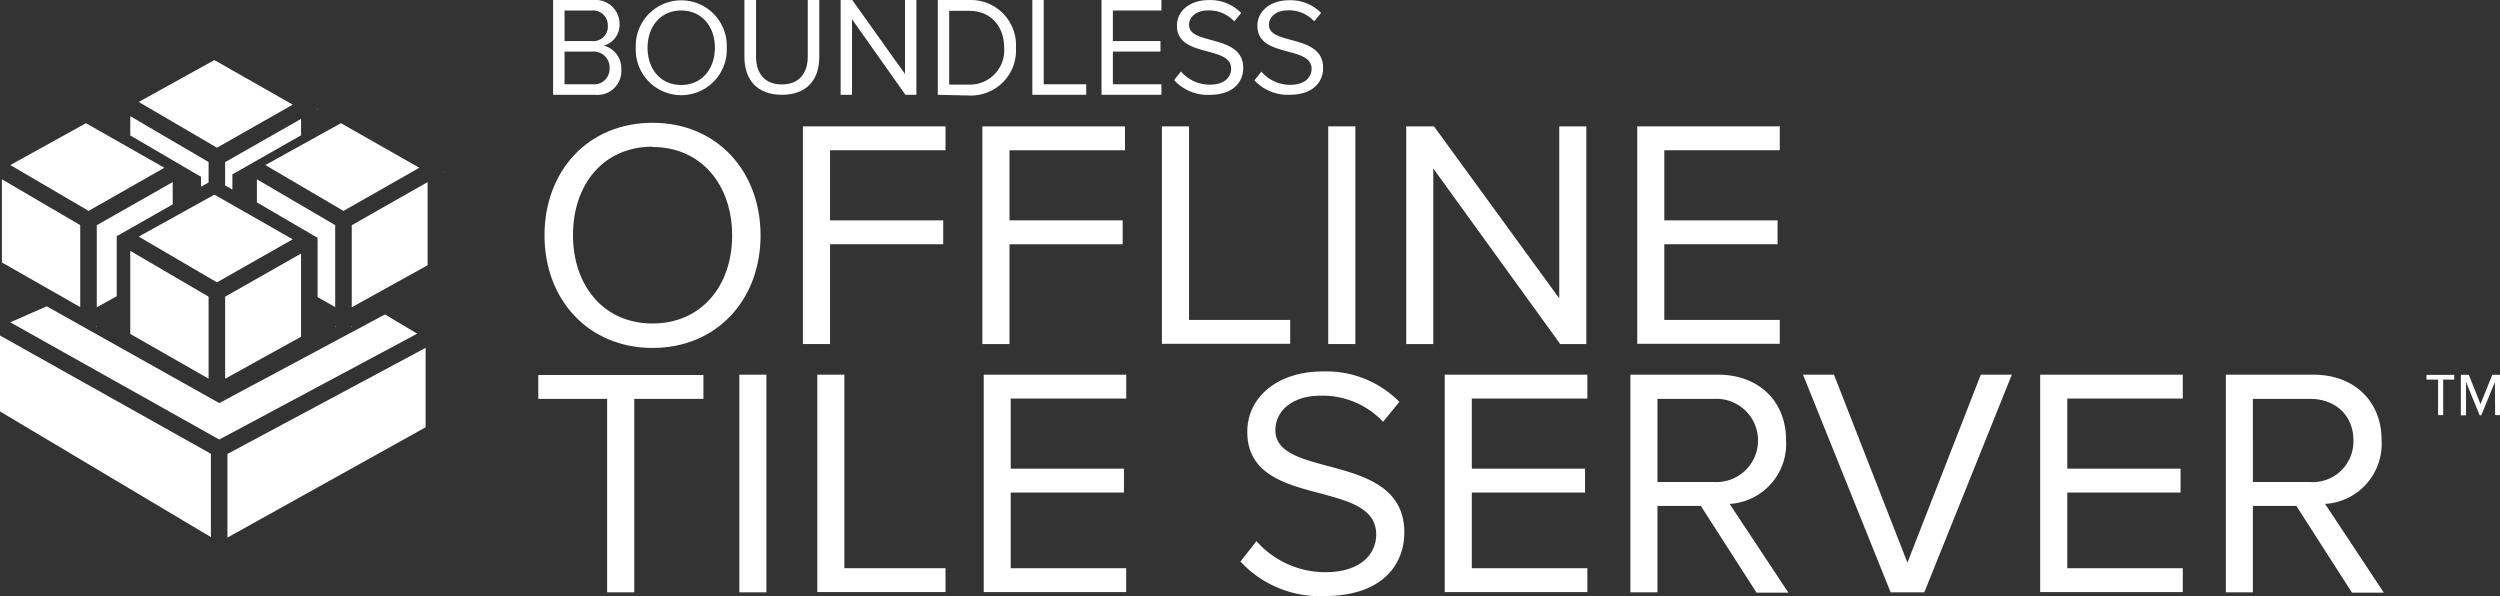 <svg xmlns="http://www.w3.org/2000/svg" viewBox="0 0 314.14 74.92"><rect x="0" y="0" width="314.14" height="74.92" fill="#333333" stroke="none"/><defs><style>.cls-1{fill:#fff;}</style></defs><title>WhiteBoundlessOffineTileServer</title><g id="Layer_2" data-name="Layer 2"><g id="Layer_1-2" data-name="Layer 1"><polygon class="cls-1" points="26.5 57.02 0 42.16 0 51.7 26.5 67.49 26.5 57.02"/><polygon class="cls-1" points="27.55 50.65 5.87 38.49 1.29 40.5 27.55 55.23 52.42 41.93 48.38 39.51 27.55 50.65"/><polygon class="cls-1" points="28.58 57.04 28.58 67.55 53.48 53.69 53.48 43.71 28.58 57.04"/><polygon class="cls-1" points="39.96 13.73 39.91 13.64 39.91 13.76 39.96 13.73"/><polygon class="cls-1" points="36.78 13.15 26.94 7.55 17.43 12.81 27.26 18.56 36.78 13.15"/><polygon class="cls-1" points="16.37 14.6 16.37 17.02 25.26 22.22 25.26 23.46 26.21 22.93 26.21 20.36 16.37 14.6"/><polygon class="cls-1" points="29.2 21.91 37.83 17 37.83 14.94 28.29 20.37 28.29 23.3 29.2 23.82 29.2 21.91"/><polygon class="cls-1" points="28.29 33.12 28.29 33.05 28.17 33.12 28.29 33.12"/><polygon class="cls-1" points="26.21 33.12 26.33 33.12 26.21 33.05 26.21 33.12"/><polygon class="cls-1" points="0.24 22.53 0.24 32.98 10.08 38.59 10.08 28.29 0.24 22.53"/><polygon class="cls-1" points="14.67 29.68 21.7 25.68 21.7 22.88 12.16 28.3 12.16 38.61 14.67 37.22 14.67 29.68"/><polygon class="cls-1" points="23.83 21.67 23.78 21.58 23.78 21.7 23.83 21.67"/><polygon class="cls-1" points="20.65 21.08 10.8 15.48 1.3 20.74 11.13 26.5 20.65 21.08"/><polygon class="cls-1" points="12.16 41.05 12.16 40.98 12.04 41.05 12.16 41.05"/><polygon class="cls-1" points="10.08 41.05 10.2 41.05 10.08 40.98 10.08 41.05"/><polygon class="cls-1" points="32.28 22.53 32.28 25.43 39.91 29.89 39.91 37.33 42.12 38.59 42.12 28.29 32.28 22.53"/><polygon class="cls-1" points="44.2 38.61 53.73 33.33 53.73 22.88 44.2 28.3 44.2 38.61"/><polygon class="cls-1" points="55.86 21.67 55.81 21.58 55.81 21.7 55.86 21.67"/><polygon class="cls-1" points="52.69 21.08 42.84 15.48 33.34 20.74 43.16 26.5 52.69 21.08"/><polygon class="cls-1" points="44.2 41.05 44.2 40.98 44.07 41.05 44.2 41.05"/><polygon class="cls-1" points="42.12 41.05 42.24 41.05 42.12 40.98 42.12 41.05"/><polygon class="cls-1" points="16.37 31.52 16.37 41.96 26.21 47.58 26.21 37.28 16.37 31.52"/><polygon class="cls-1" points="28.29 47.59 37.83 42.31 37.83 31.86 28.29 37.28 28.29 47.59"/><polygon class="cls-1" points="39.96 30.65 39.91 30.56 39.91 30.68 39.96 30.65"/><polygon class="cls-1" points="36.78 30.07 26.94 24.46 17.43 29.73 27.26 35.48 36.78 30.07"/><polygon class="cls-1" points="28.29 50.04 28.29 49.97 28.17 50.04 28.29 50.04"/><polygon class="cls-1" points="26.21 50.04 26.33 50.04 26.21 49.97 26.21 50.04"/><path class="cls-1" d="M69.5,11.91V0h5.12a3,3,0,0,1,3.23,3,2.69,2.69,0,0,1-2,2.73A2.94,2.94,0,0,1,78.07,8.7a3,3,0,0,1-3.32,3.21Zm6.87-8.66a1.84,1.84,0,0,0-2-1.93H70.94V5.16h3.44a1.82,1.82,0,0,0,2-1.91m.22,5.29a2,2,0,0,0-2.12-2.06H70.94v4.11h3.53a1.93,1.93,0,0,0,2.12-2.05"/><path class="cls-1" d="M79.89,6A5.72,5.72,0,1,1,91.32,6,5.72,5.72,0,1,1,79.89,6m9.94,0c0-2.7-1.67-4.68-4.24-4.68s-4.22,2-4.22,4.68,1.64,4.68,4.22,4.68,4.24-2,4.24-4.68"/><path class="cls-1" d="M93.54,7.16V0H95V7.12c0,2.14,1.12,3.49,3.24,3.49s3.26-1.35,3.26-3.49V0h1.45V7.14c0,2.91-1.59,4.77-4.71,4.77S93.54,10,93.54,7.16"/><polygon class="cls-1" points="113.77 11.91 107.06 2.41 107.06 11.91 105.63 11.91 105.63 0 107.09 0 113.72 9.3 113.72 0 115.15 0 115.15 11.91 113.77 11.91"/><path class="cls-1" d="M117.84,11.91V0h3.93a5.68,5.68,0,0,1,5.89,6,5.66,5.66,0,0,1-5.89,6ZM126.18,6c0-2.57-1.57-4.64-4.41-4.64h-2.5v9.27h2.5A4.31,4.31,0,0,0,126.18,6"/><polygon class="cls-1" points="129.72 11.91 129.72 0 131.15 0 131.15 10.59 136.49 10.59 136.49 11.91 129.72 11.91"/><polygon class="cls-1" points="138.41 11.91 138.41 0 145.94 0 145.94 1.32 139.84 1.32 139.84 5.16 145.82 5.16 145.82 6.48 139.84 6.48 139.84 10.59 145.94 10.59 145.94 11.91 138.41 11.91"/><path class="cls-1" d="M147.53,10.08l.86-1.1A4.77,4.77,0,0,0,152,10.64c2.05,0,2.7-1.11,2.7-2,0-3-6.81-1.31-6.81-5.42,0-1.9,1.69-3.21,4-3.21a5.41,5.41,0,0,1,4.07,1.62l-.87,1.06a4.3,4.3,0,0,0-3.32-1.38c-1.36,0-2.36.74-2.36,1.83,0,2.59,6.81,1.1,6.81,5.4,0,1.66-1.14,3.38-4.25,3.38a5.72,5.72,0,0,1-4.41-1.83"/><path class="cls-1" d="M157.64,10.08,158.5,9a4.74,4.74,0,0,0,3.6,1.66c2.05,0,2.71-1.11,2.71-2,0-3-6.81-1.31-6.81-5.42,0-1.9,1.69-3.21,4-3.21A5.39,5.39,0,0,1,166,1.62l-.86,1.06a4.32,4.32,0,0,0-3.33-1.38c-1.36,0-2.36.74-2.36,1.83,0,2.59,6.81,1.1,6.81,5.4,0,1.66-1.14,3.38-4.24,3.38a5.7,5.7,0,0,1-4.41-1.83"/><path class="cls-1" d="M82,15.43c8.08,0,13.57,6.07,13.57,14.15S90.07,43.72,82,43.72,68.42,37.65,68.42,29.58,73.87,15.43,82,15.43Zm0,3c-6.15,0-10,4.71-10,11.11s3.89,11.11,10,11.11S92,35.93,92,29.58,88.1,18.47,82,18.47Z"/><path class="cls-1" d="M100.89,15.88h17.92v3H104.3v8.81h14.22v3H104.3V43.23h-3.41Z"/><path class="cls-1" d="M123.44,15.88h17.92v3H126.85v8.81h14.22v3H126.85V43.23h-3.41Z"/><path class="cls-1" d="M146,15.88h3.41V40.2h12.71v3H146Z"/><path class="cls-1" d="M166.9,15.88h3.41V43.23H166.9Z"/><path class="cls-1" d="M180.1,21.17V43.23h-3.4V15.88h3.49l15.74,21.61V15.88h3.4V43.23h-3.28Z"/><path class="cls-1" d="M205.73,15.88h17.91v3H209.13v8.81h14.23v3H209.13V40.2h14.51v3H205.73Z"/><path class="cls-1" d="M76.29,50.12H67.64v-3H88.39v3H79.7V74.43H76.29Z"/><path class="cls-1" d="M92.9,47.08h3.4V74.43H92.9Z"/><path class="cls-1" d="M102.7,47.08h3.4V71.4h12.71v3H102.7Z"/><path class="cls-1" d="M123.61,47.08h17.91v3H127v8.81h14.23v3H127V71.4h14.51v3H123.61Z"/><path class="cls-1" d="M157.88,68a11.58,11.58,0,0,0,8.61,3.9c4.88,0,6.44-2.63,6.44-4.72,0-3.28-3.32-4.18-6.93-5.16-4.39-1.15-9.27-2.38-9.27-7.75,0-4.51,4-7.59,9.39-7.59a12.86,12.86,0,0,1,9.72,3.82L173.79,53a10.44,10.44,0,0,0-7.91-3.28c-3.28,0-5.62,1.76-5.62,4.34,0,2.75,3.16,3.57,6.64,4.51,4.47,1.19,9.56,2.59,9.56,8.33,0,4-2.71,8-10.09,8a13.56,13.56,0,0,1-10.5-4.34Z"/><path class="cls-1" d="M181.54,47.08h17.92v3H184.94v8.81h14.23v3H184.94V71.4h14.52v3H181.54Z"/><path class="cls-1" d="M213.72,63.57h-5.45V74.43h-3.4V47.08h11c5,0,8.56,3.2,8.56,8.24a7.56,7.56,0,0,1-7.09,8l7.38,11.15h-4Zm1.73-13.45h-7.18V60.57h7.18a5.23,5.23,0,1,0,0-10.45Z"/><path class="cls-1" d="M226.56,47.08h3.89l9.23,23.62,9.22-23.62h3.9l-11,27.35h-4.23Z"/><path class="cls-1" d="M256.36,47.08h17.92v3H259.77v8.81H274v3H259.77V71.4h14.51v3H256.36Z"/><path class="cls-1" d="M288.55,63.57h-5.46V74.43h-3.4V47.08h11c5,0,8.57,3.2,8.57,8.24a7.56,7.56,0,0,1-7.1,8l7.38,11.15h-4Zm1.72-13.45h-7.18V60.57h7.18a5.11,5.11,0,0,0,5.45-5.25C295.72,52.25,293.51,50.12,290.27,50.12Z"/><path class="cls-1" d="M307,52.16h-.64V47.7H304.9v-.6h3.49v.6H307ZM313.5,48l-1.72,4.19h-.19L309.87,48v4.19h-.65V47.1h1l1.47,3.68,1.48-3.68h1v5.06h-.64Z"/></g></g></svg>